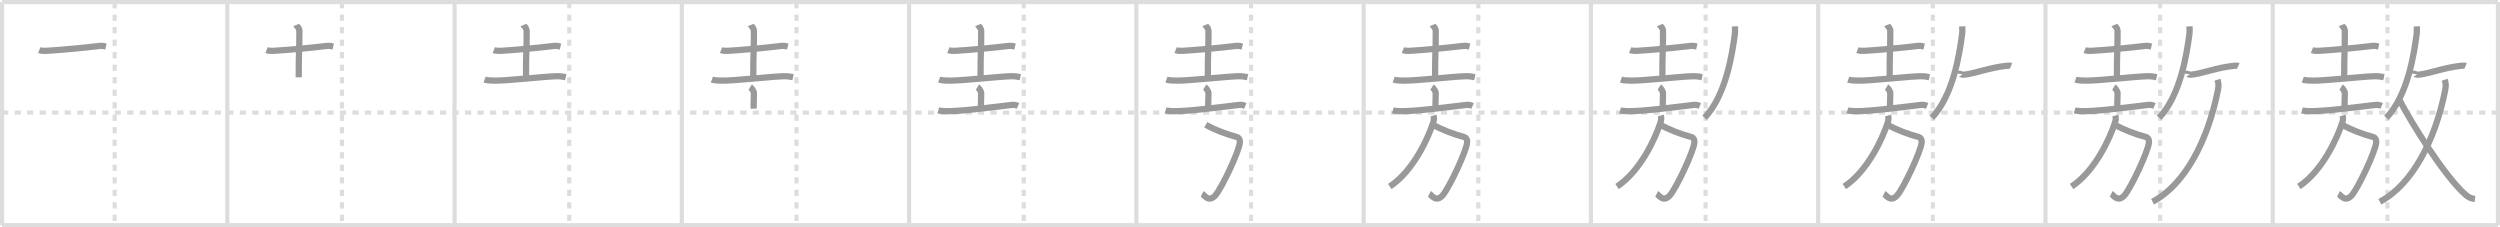 <svg width="1199px" height="109px" viewBox="0 0 1199 109" xmlns="http://www.w3.org/2000/svg" xmlns:xlink="http://www.w3.org/1999/xlink" xml:space="preserve" version="1.1" baseProfile="full">
<line x1="1" y1="1" x2="1198" y2="1" style="stroke:#ddd;stroke-width:2"></line>
<line x1="1" y1="1" x2="1" y2="108" style="stroke:#ddd;stroke-width:2"></line>
<line x1="1" y1="108" x2="1198" y2="108" style="stroke:#ddd;stroke-width:2"></line>
<line x1="1198" y1="1" x2="1198" y2="108" style="stroke:#ddd;stroke-width:2"></line>
<line x1="109" y1="1" x2="109" y2="108" style="stroke:#ddd;stroke-width:2"></line>
<line x1="218" y1="1" x2="218" y2="108" style="stroke:#ddd;stroke-width:2"></line>
<line x1="327" y1="1" x2="327" y2="108" style="stroke:#ddd;stroke-width:2"></line>
<line x1="436" y1="1" x2="436" y2="108" style="stroke:#ddd;stroke-width:2"></line>
<line x1="545" y1="1" x2="545" y2="108" style="stroke:#ddd;stroke-width:2"></line>
<line x1="654" y1="1" x2="654" y2="108" style="stroke:#ddd;stroke-width:2"></line>
<line x1="763" y1="1" x2="763" y2="108" style="stroke:#ddd;stroke-width:2"></line>
<line x1="872" y1="1" x2="872" y2="108" style="stroke:#ddd;stroke-width:2"></line>
<line x1="981" y1="1" x2="981" y2="108" style="stroke:#ddd;stroke-width:2"></line>
<line x1="1090" y1="1" x2="1090" y2="108" style="stroke:#ddd;stroke-width:2"></line>
<line x1="1" y1="54" x2="1198" y2="54" style="stroke:#ddd;stroke-width:2;stroke-dasharray:3 3"></line>
<line x1="55" y1="1" x2="55" y2="108" style="stroke:#ddd;stroke-width:2;stroke-dasharray:3 3"></line>
<line x1="164" y1="1" x2="164" y2="108" style="stroke:#ddd;stroke-width:2;stroke-dasharray:3 3"></line>
<line x1="273" y1="1" x2="273" y2="108" style="stroke:#ddd;stroke-width:2;stroke-dasharray:3 3"></line>
<line x1="382" y1="1" x2="382" y2="108" style="stroke:#ddd;stroke-width:2;stroke-dasharray:3 3"></line>
<line x1="491" y1="1" x2="491" y2="108" style="stroke:#ddd;stroke-width:2;stroke-dasharray:3 3"></line>
<line x1="600" y1="1" x2="600" y2="108" style="stroke:#ddd;stroke-width:2;stroke-dasharray:3 3"></line>
<line x1="709" y1="1" x2="709" y2="108" style="stroke:#ddd;stroke-width:2;stroke-dasharray:3 3"></line>
<line x1="818" y1="1" x2="818" y2="108" style="stroke:#ddd;stroke-width:2;stroke-dasharray:3 3"></line>
<line x1="927" y1="1" x2="927" y2="108" style="stroke:#ddd;stroke-width:2;stroke-dasharray:3 3"></line>
<line x1="1036" y1="1" x2="1036" y2="108" style="stroke:#ddd;stroke-width:2;stroke-dasharray:3 3"></line>
<line x1="1145" y1="1" x2="1145" y2="108" style="stroke:#ddd;stroke-width:2;stroke-dasharray:3 3"></line>
<path d="M18.82,24.04c0.86,0.34,2.45,0.39,3.31,0.34C28.75,24,39.75,23,47.79,22.02c1.43-0.17,2.3,0.16,3.02,0.33" style="fill:none;stroke:#999;stroke-width:3"></path>

<path d="M127.82,24.04c0.86,0.34,2.45,0.39,3.31,0.34C137.75,24,148.75,23,156.79,22.02c1.43-0.17,2.3,0.16,3.02,0.33" style="fill:none;stroke:#999;stroke-width:3"></path>
<path d="M142.03,12c0.11,0.26,1.56,1.34,1.56,2.98c0,10.56-0.32,8.15-0.32,22.12" style="fill:none;stroke:#999;stroke-width:3"></path>

<path d="M236.82,24.04c0.86,0.34,2.45,0.39,3.31,0.34C246.75,24,257.75,23,265.79,22.02c1.43-0.17,2.3,0.16,3.02,0.33" style="fill:none;stroke:#999;stroke-width:3"></path>
<path d="M251.03,12c0.11,0.26,1.56,1.34,1.56,2.98c0,10.56-0.32,8.15-0.32,22.12" style="fill:none;stroke:#999;stroke-width:3"></path>
<path d="M232.41,38.18c1.34,0.48,3.79,0.45,5.13,0.48c5.21,0.09,23.21-1.91,29.12-2.1c2.23-0.07,3.57,0.23,4.68,0.47" style="fill:none;stroke:#999;stroke-width:3"></path>

<path d="M345.82,24.04c0.86,0.34,2.45,0.39,3.31,0.34C355.75,24,366.75,23,374.79,22.02c1.43-0.17,2.3,0.16,3.02,0.33" style="fill:none;stroke:#999;stroke-width:3"></path>
<path d="M360.03,12c0.11,0.26,1.56,1.34,1.56,2.98c0,10.56-0.32,8.15-0.32,22.12" style="fill:none;stroke:#999;stroke-width:3"></path>
<path d="M341.41,38.18c1.34,0.48,3.79,0.45,5.13,0.48c5.21,0.09,23.21-1.91,29.12-2.1c2.23-0.07,3.57,0.23,4.68,0.47" style="fill:none;stroke:#999;stroke-width:3"></path>
<path d="M359.8,41.75c0.67,0.42,1.78,2.06,1.78,2.9c0,3.1-0.21,4.84-0.09,7.47" style="fill:none;stroke:#999;stroke-width:3"></path>

<path d="M454.82,24.04c0.86,0.34,2.45,0.39,3.31,0.34C464.75,24,475.75,23,483.79,22.02c1.43-0.17,2.3,0.16,3.02,0.33" style="fill:none;stroke:#999;stroke-width:3"></path>
<path d="M469.03,12c0.11,0.26,1.56,1.34,1.56,2.98c0,10.56-0.32,8.15-0.32,22.12" style="fill:none;stroke:#999;stroke-width:3"></path>
<path d="M450.41,38.18c1.34,0.48,3.79,0.45,5.13,0.48c5.21,0.09,23.21-1.91,29.12-2.1c2.23-0.07,3.57,0.23,4.68,0.47" style="fill:none;stroke:#999;stroke-width:3"></path>
<path d="M468.8,41.75c0.67,0.42,1.78,2.06,1.78,2.9c0,3.1-0.21,4.84-0.09,7.47" style="fill:none;stroke:#999;stroke-width:3"></path>
<path d="M450.0,52.94c0.9,0.27,2.79,0.36,3.62,0.38c7.13,0.17,23.63-2.08,31.46-2.98c1.4-0.16,2.12,0.03,3.17,0.49" style="fill:none;stroke:#999;stroke-width:3"></path>

<path d="M563.82,24.04c0.86,0.34,2.45,0.39,3.31,0.34C573.75,24,584.75,23,592.79,22.02c1.43-0.17,2.3,0.16,3.02,0.33" style="fill:none;stroke:#999;stroke-width:3"></path>
<path d="M578.03,12c0.11,0.26,1.56,1.34,1.56,2.98c0,10.56-0.32,8.15-0.32,22.12" style="fill:none;stroke:#999;stroke-width:3"></path>
<path d="M559.41,38.18c1.34,0.48,3.79,0.45,5.13,0.48c5.21,0.09,23.21-1.91,29.12-2.1c2.23-0.07,3.57,0.23,4.68,0.47" style="fill:none;stroke:#999;stroke-width:3"></path>
<path d="M577.8,41.75c0.67,0.42,1.78,2.06,1.78,2.9c0,3.1-0.21,4.84-0.09,7.47" style="fill:none;stroke:#999;stroke-width:3"></path>
<path d="M559.0,52.94c0.9,0.27,2.79,0.36,3.62,0.38c7.13,0.17,23.63-2.08,31.46-2.98c1.4-0.16,2.12,0.03,3.17,0.49" style="fill:none;stroke:#999;stroke-width:3"></path>
<path d="M578.29,59.83c4.21,2.42,10.21,4.67,14.89,5.87c0.79,0.2,1.57,1.04,1.44,2.66c-0.35,4.28-8.65,21.77-11.66,25.25c-3.26,3.77-5.44-0.15-6.41-0.65" style="fill:none;stroke:#999;stroke-width:3"></path>

<path d="M672.82,24.04c0.86,0.34,2.45,0.39,3.31,0.34C682.75,24,693.75,23,701.79,22.02c1.43-0.17,2.3,0.16,3.02,0.33" style="fill:none;stroke:#999;stroke-width:3"></path>
<path d="M687.03,12c0.11,0.26,1.56,1.34,1.56,2.98c0,10.56-0.32,8.15-0.32,22.12" style="fill:none;stroke:#999;stroke-width:3"></path>
<path d="M668.41,38.18c1.34,0.48,3.79,0.45,5.13,0.48c5.21,0.09,23.21-1.91,29.12-2.1c2.23-0.07,3.57,0.23,4.68,0.47" style="fill:none;stroke:#999;stroke-width:3"></path>
<path d="M686.8,41.75c0.67,0.42,1.78,2.06,1.78,2.9c0,3.1-0.21,4.84-0.09,7.47" style="fill:none;stroke:#999;stroke-width:3"></path>
<path d="M668.0,52.94c0.9,0.27,2.79,0.36,3.62,0.38c7.13,0.17,23.63-2.08,31.46-2.98c1.4-0.16,2.12,0.03,3.17,0.49" style="fill:none;stroke:#999;stroke-width:3"></path>
<path d="M687.29,59.83c4.21,2.42,10.21,4.67,14.89,5.87c0.79,0.2,1.57,1.04,1.44,2.66c-0.35,4.28-8.65,21.77-11.66,25.25c-3.26,3.77-5.44-0.15-6.41-0.65" style="fill:none;stroke:#999;stroke-width:3"></path>
<path d="M687.52,55.39c0.3,1,0.24,2.13-0.12,3.25c-2.49,7.77-9.69,23.46-20.87,30.81" style="fill:none;stroke:#999;stroke-width:3"></path>

<path d="M781.82,24.04c0.86,0.34,2.45,0.39,3.31,0.34C791.75,24,802.75,23,810.79,22.02c1.43-0.17,2.3,0.16,3.02,0.33" style="fill:none;stroke:#999;stroke-width:3"></path>
<path d="M796.03,12c0.11,0.26,1.56,1.34,1.56,2.98c0,10.56-0.32,8.15-0.32,22.12" style="fill:none;stroke:#999;stroke-width:3"></path>
<path d="M777.41,38.18c1.34,0.48,3.79,0.45,5.13,0.48c5.21,0.09,23.21-1.91,29.12-2.1c2.23-0.07,3.57,0.23,4.68,0.47" style="fill:none;stroke:#999;stroke-width:3"></path>
<path d="M795.8,41.75c0.67,0.42,1.78,2.06,1.78,2.9c0,3.1-0.21,4.84-0.09,7.47" style="fill:none;stroke:#999;stroke-width:3"></path>
<path d="M777.0,52.94c0.9,0.27,2.79,0.36,3.62,0.38c7.13,0.17,23.63-2.08,31.46-2.98c1.4-0.16,2.12,0.03,3.17,0.49" style="fill:none;stroke:#999;stroke-width:3"></path>
<path d="M796.29,59.83c4.21,2.42,10.21,4.67,14.89,5.87c0.79,0.2,1.57,1.04,1.44,2.66c-0.35,4.28-8.65,21.77-11.66,25.25c-3.26,3.77-5.44-0.15-6.41-0.65" style="fill:none;stroke:#999;stroke-width:3"></path>
<path d="M796.52,55.39c0.3,1,0.24,2.13-0.12,3.25c-2.49,7.77-9.69,23.46-20.87,30.81" style="fill:none;stroke:#999;stroke-width:3"></path>
<path d="M832.09,12.64c0.04,0.97,0.1,2.54-0.08,3.91c-1.26,9.45-4.26,29.2-14.49,39.93" style="fill:none;stroke:#999;stroke-width:3"></path>

<path d="M890.82,24.04c0.86,0.34,2.45,0.39,3.31,0.34C900.75,24,911.75,23,919.79,22.02c1.43-0.17,2.3,0.16,3.02,0.33" style="fill:none;stroke:#999;stroke-width:3"></path>
<path d="M905.03,12c0.11,0.26,1.56,1.34,1.56,2.98c0,10.56-0.32,8.15-0.32,22.12" style="fill:none;stroke:#999;stroke-width:3"></path>
<path d="M886.41,38.18c1.34,0.48,3.79,0.45,5.13,0.48c5.21,0.09,23.21-1.91,29.12-2.1c2.23-0.07,3.57,0.23,4.68,0.47" style="fill:none;stroke:#999;stroke-width:3"></path>
<path d="M904.8,41.75c0.67,0.42,1.78,2.06,1.78,2.9c0,3.1-0.21,4.84-0.09,7.47" style="fill:none;stroke:#999;stroke-width:3"></path>
<path d="M886.0,52.94c0.9,0.27,2.79,0.36,3.62,0.38c7.13,0.17,23.63-2.08,31.46-2.98c1.4-0.16,2.12,0.03,3.17,0.49" style="fill:none;stroke:#999;stroke-width:3"></path>
<path d="M905.29,59.83c4.21,2.42,10.21,4.67,14.89,5.87c0.79,0.2,1.57,1.04,1.44,2.66c-0.35,4.28-8.65,21.77-11.66,25.25c-3.26,3.77-5.44-0.15-6.41-0.65" style="fill:none;stroke:#999;stroke-width:3"></path>
<path d="M905.52,55.39c0.3,1,0.24,2.13-0.12,3.25c-2.49,7.77-9.69,23.46-20.87,30.81" style="fill:none;stroke:#999;stroke-width:3"></path>
<path d="M941.09,12.64c0.04,0.97,0.1,2.54-0.08,3.91c-1.26,9.45-4.26,29.2-14.49,39.93" style="fill:none;stroke:#999;stroke-width:3"></path>
<path d="M939.58,35.38c0.03-0.18,1.54,0.52,2.09,0.47c5.67-0.54,12.36-3.46,21.01-4.33c0.97-0.1,1.57-0.02,1.82,0.09" style="fill:none;stroke:#999;stroke-width:3"></path>

<path d="M999.82,24.04c0.86,0.34,2.45,0.39,3.31,0.34C1009.75,24,1020.75,23,1028.79,22.02c1.43-0.17,2.3,0.16,3.02,0.33" style="fill:none;stroke:#999;stroke-width:3"></path>
<path d="M1014.03,12c0.11,0.26,1.56,1.34,1.56,2.98c0,10.56-0.32,8.15-0.32,22.12" style="fill:none;stroke:#999;stroke-width:3"></path>
<path d="M995.41,38.18c1.34,0.48,3.79,0.45,5.13,0.48c5.21,0.09,23.21-1.91,29.12-2.1c2.23-0.07,3.57,0.23,4.68,0.47" style="fill:none;stroke:#999;stroke-width:3"></path>
<path d="M1013.8,41.75c0.67,0.42,1.78,2.06,1.78,2.9c0,3.1-0.21,4.84-0.09,7.47" style="fill:none;stroke:#999;stroke-width:3"></path>
<path d="M995.0,52.94c0.9,0.27,2.79,0.36,3.62,0.38c7.13,0.17,23.63-2.08,31.46-2.98c1.4-0.16,2.12,0.03,3.17,0.49" style="fill:none;stroke:#999;stroke-width:3"></path>
<path d="M1014.29,59.83c4.21,2.42,10.21,4.67,14.89,5.87c0.79,0.2,1.57,1.04,1.44,2.66c-0.35,4.28-8.65,21.77-11.66,25.25c-3.26,3.77-5.44-0.15-6.41-0.65" style="fill:none;stroke:#999;stroke-width:3"></path>
<path d="M1014.52,55.39c0.3,1,0.24,2.13-0.12,3.25c-2.49,7.77-9.69,23.46-20.87,30.81" style="fill:none;stroke:#999;stroke-width:3"></path>
<path d="M1050.09,12.64c0.04,0.97,0.1,2.54-0.08,3.91c-1.26,9.45-4.26,29.2-14.49,39.93" style="fill:none;stroke:#999;stroke-width:3"></path>
<path d="M1048.58,35.38c0.03-0.18,1.54,0.52,2.09,0.47c5.67-0.54,12.36-3.46,21.01-4.33c0.97-0.1,1.57-0.02,1.82,0.09" style="fill:none;stroke:#999;stroke-width:3"></path>
<path d="M1063.45,38.24c0.5,1.44,0.78,2.46,0.25,5.09c-4.77,23.84-15.64,45.15-31.33,53.42" style="fill:none;stroke:#999;stroke-width:3"></path>

<path d="M1108.82,24.04c0.86,0.34,2.45,0.39,3.31,0.34C1118.75,24,1129.75,23,1137.79,22.02c1.43-0.17,2.3,0.16,3.02,0.33" style="fill:none;stroke:#999;stroke-width:3"></path>
<path d="M1123.03,12c0.11,0.26,1.56,1.34,1.56,2.98c0,10.56-0.32,8.15-0.32,22.12" style="fill:none;stroke:#999;stroke-width:3"></path>
<path d="M1104.41,38.18c1.34,0.48,3.79,0.45,5.13,0.48c5.21,0.09,23.21-1.91,29.12-2.1c2.23-0.07,3.57,0.23,4.68,0.47" style="fill:none;stroke:#999;stroke-width:3"></path>
<path d="M1122.8,41.75c0.67,0.42,1.78,2.06,1.78,2.9c0,3.1-0.21,4.84-0.09,7.47" style="fill:none;stroke:#999;stroke-width:3"></path>
<path d="M1104.0,52.94c0.9,0.27,2.79,0.36,3.62,0.38c7.13,0.17,23.63-2.08,31.46-2.98c1.4-0.16,2.12,0.03,3.17,0.49" style="fill:none;stroke:#999;stroke-width:3"></path>
<path d="M1123.29,59.83c4.21,2.42,10.21,4.67,14.89,5.87c0.79,0.2,1.57,1.04,1.44,2.66c-0.35,4.28-8.65,21.77-11.66,25.25c-3.26,3.77-5.44-0.15-6.41-0.65" style="fill:none;stroke:#999;stroke-width:3"></path>
<path d="M1123.52,55.39c0.3,1,0.24,2.13-0.12,3.25c-2.49,7.77-9.69,23.46-20.87,30.81" style="fill:none;stroke:#999;stroke-width:3"></path>
<path d="M1159.09,12.64c0.04,0.97,0.1,2.54-0.08,3.91c-1.26,9.45-4.26,29.2-14.49,39.93" style="fill:none;stroke:#999;stroke-width:3"></path>
<path d="M1157.58,35.38c0.03-0.18,1.54,0.52,2.09,0.47c5.67-0.54,12.36-3.46,21.01-4.33c0.97-0.1,1.57-0.02,1.82,0.09" style="fill:none;stroke:#999;stroke-width:3"></path>
<path d="M1172.45,38.24c0.5,1.44,0.78,2.46,0.25,5.09c-4.77,23.84-15.64,45.15-31.33,53.42" style="fill:none;stroke:#999;stroke-width:3"></path>
<path d="M1150.74,47.87c5.65,10.97,21.64,36.58,31.57,45.39c1.91,1.7,3.13,1.98,4.69,2.16" style="fill:none;stroke:#999;stroke-width:3"></path>

</svg>